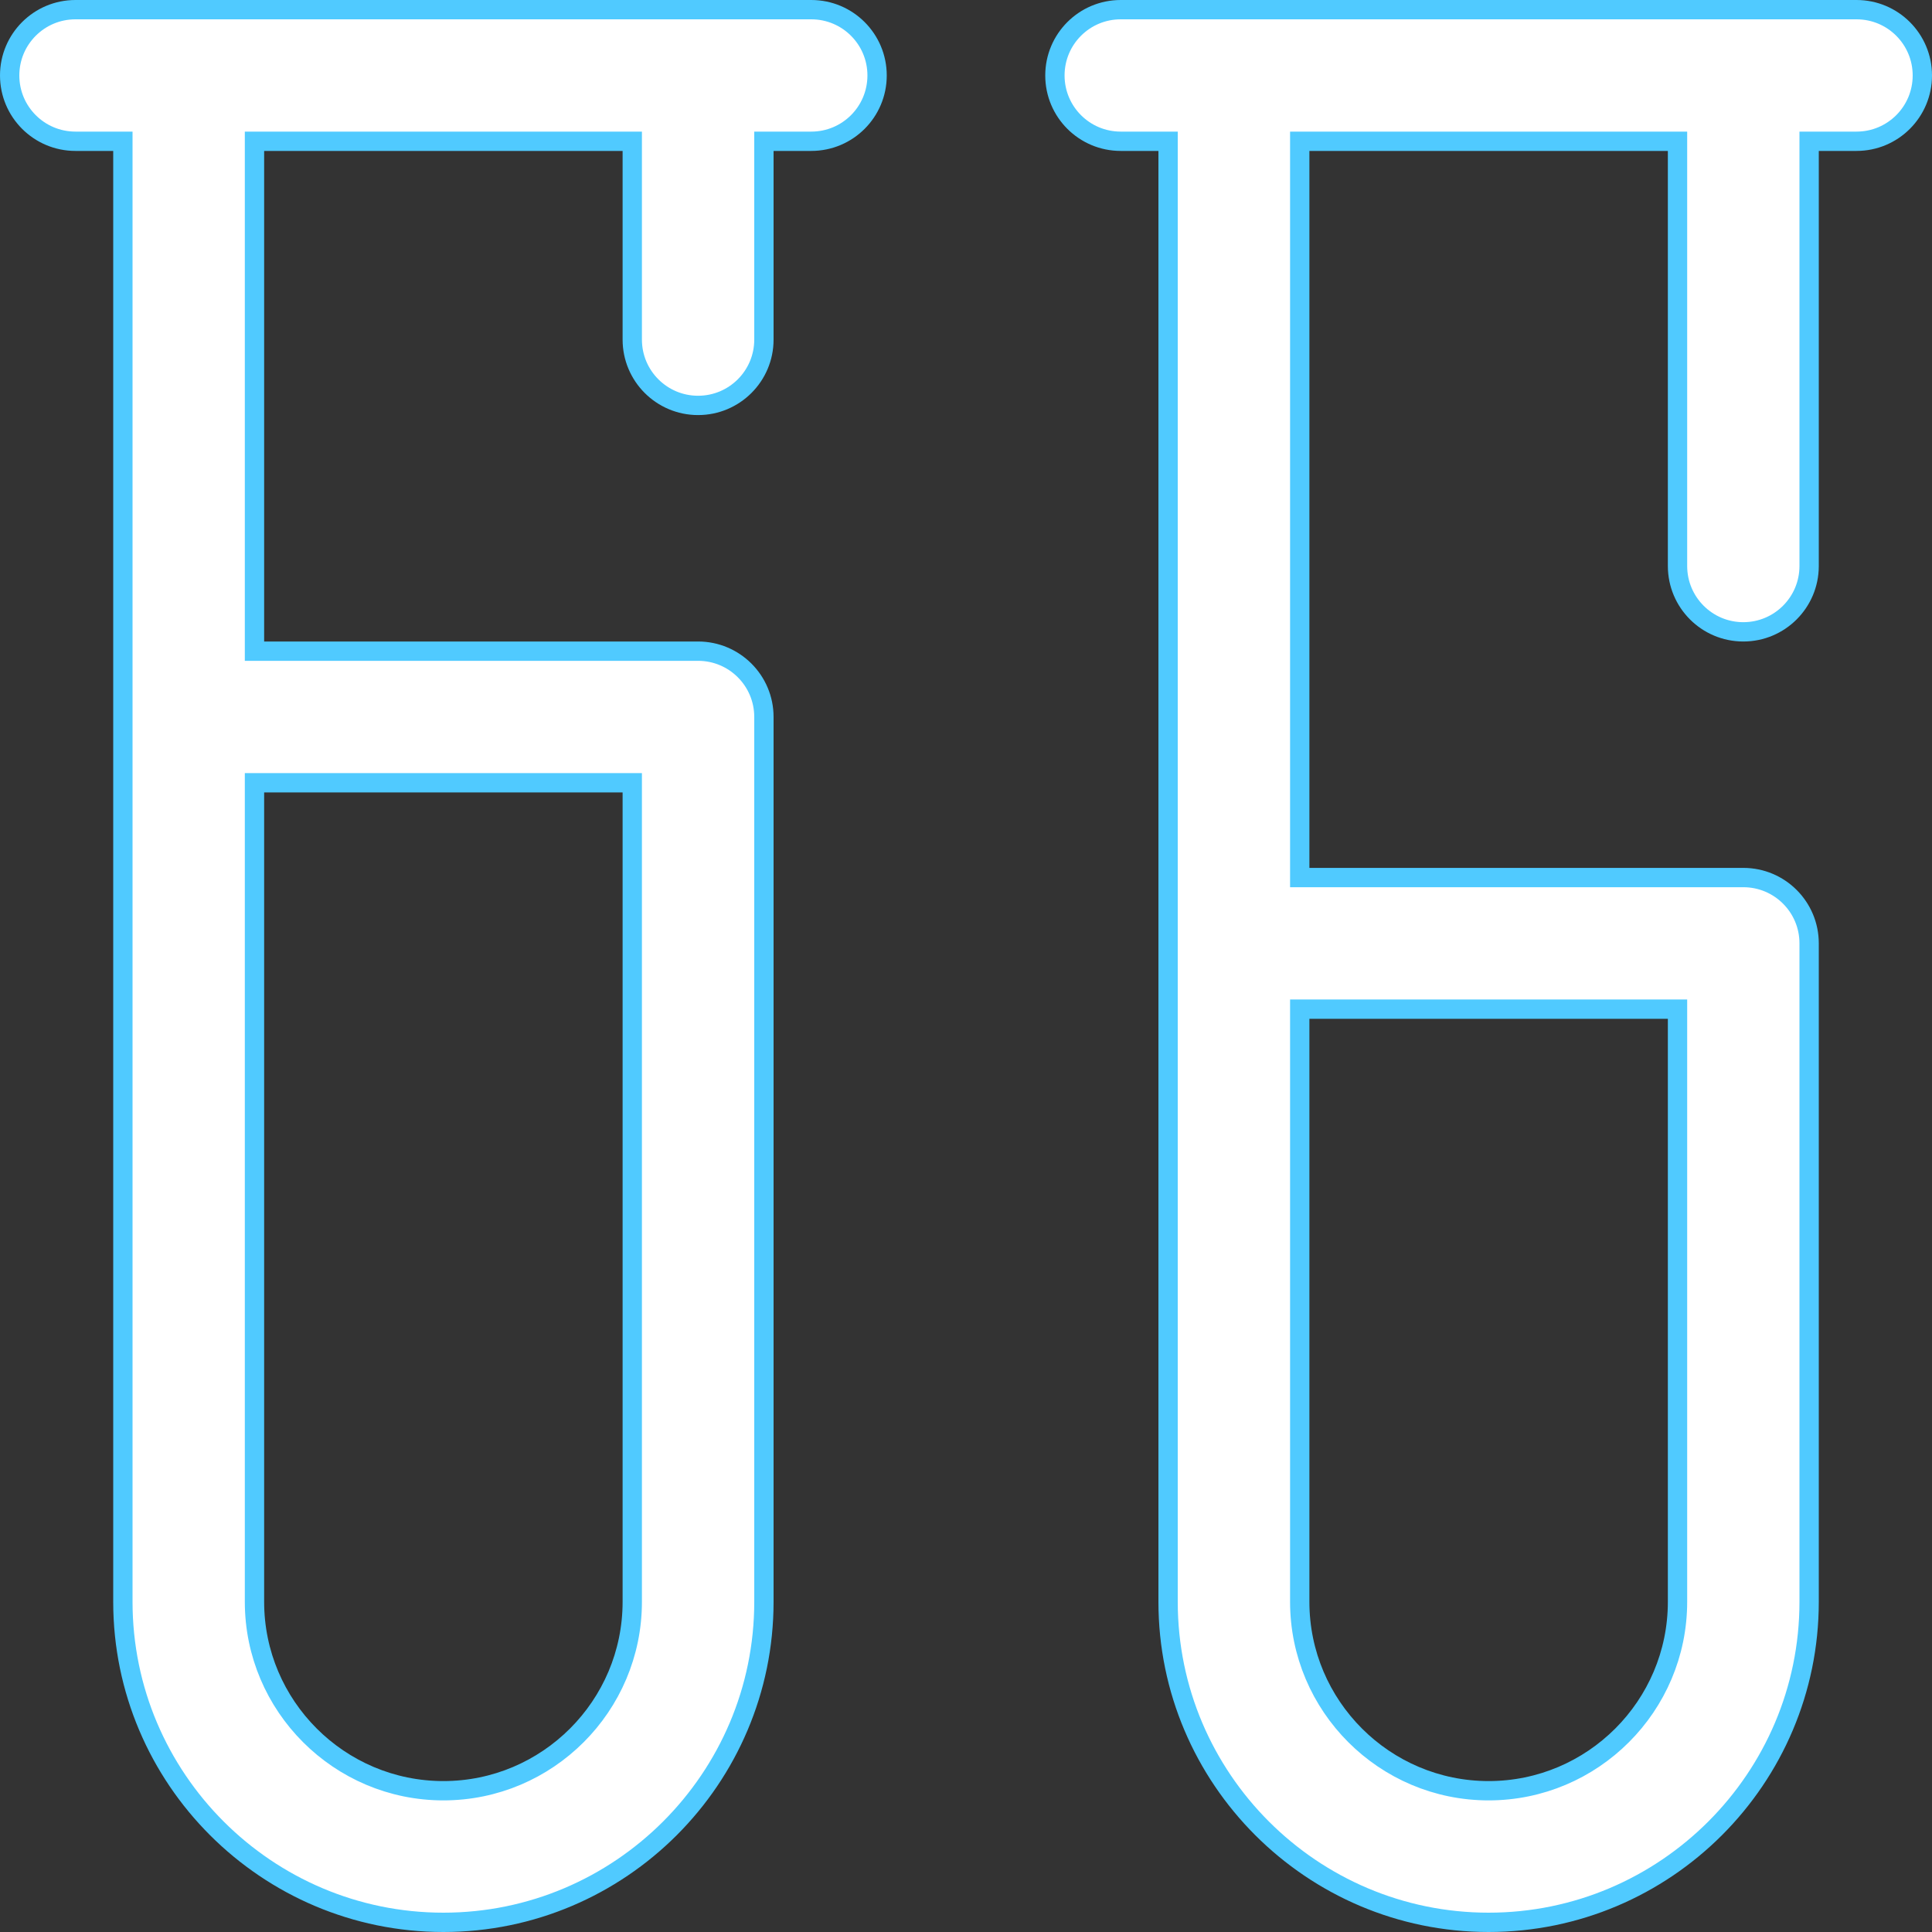 <svg width="50" height="50" viewBox="0 0 50 50" fill="none" xmlns="http://www.w3.org/2000/svg">
<rect x="0" y="0" width="50" height="50" fill="#333333" stroke="none"/>
<path d="M3.18 3.906V3.656H2.93H1.953C1.012 3.656 0.25 2.894 0.25 1.953C0.25 1.012 1.012 0.25 1.953 0.25H20.996C21.937 0.25 22.699 1.012 22.699 1.953C22.699 2.894 21.937 3.656 20.996 3.656H20.02H19.77V3.906V8.789C19.77 9.73 19.007 10.492 18.066 10.492C17.126 10.492 16.363 9.73 16.363 8.789V3.906V3.656H16.113H6.836H6.586V3.906V16.602V16.852H6.836H18.066C19.007 16.852 19.77 17.614 19.77 18.555V41.455C19.77 46.029 16.048 49.75 11.475 49.75C6.901 49.75 3.18 46.029 3.18 41.455V3.906ZM16.363 20.508V20.258H16.113H6.836H6.586V20.508V41.455C6.586 44.151 8.779 46.344 11.475 46.344C14.17 46.344 16.363 44.151 16.363 41.455V20.508ZM30.23 3.906V3.656H29.98H29.004C28.063 3.656 27.301 2.894 27.301 1.953C27.301 1.012 28.063 0.25 29.004 0.25H48.047C48.988 0.25 49.75 1.012 49.75 1.953C49.75 2.894 48.988 3.656 48.047 3.656H47.07H46.82V3.906V14.648C46.82 15.589 46.058 16.352 45.117 16.352C44.176 16.352 43.414 15.589 43.414 14.648V3.906V3.656H43.164H33.887H33.637V3.906V22.461V22.711H33.887H45.117C46.058 22.711 46.82 23.473 46.82 24.414V41.455C46.82 46.029 43.099 49.75 38.525 49.75C33.952 49.75 30.23 46.029 30.23 41.455V3.906ZM43.414 26.367V26.117H43.164H33.887H33.637V26.367V41.455C33.637 44.151 35.83 46.344 38.525 46.344C41.221 46.344 43.414 44.151 43.414 41.455V26.367Z" fill="white" stroke="#50CAFF" stroke-width="0.5"/>
</svg>
